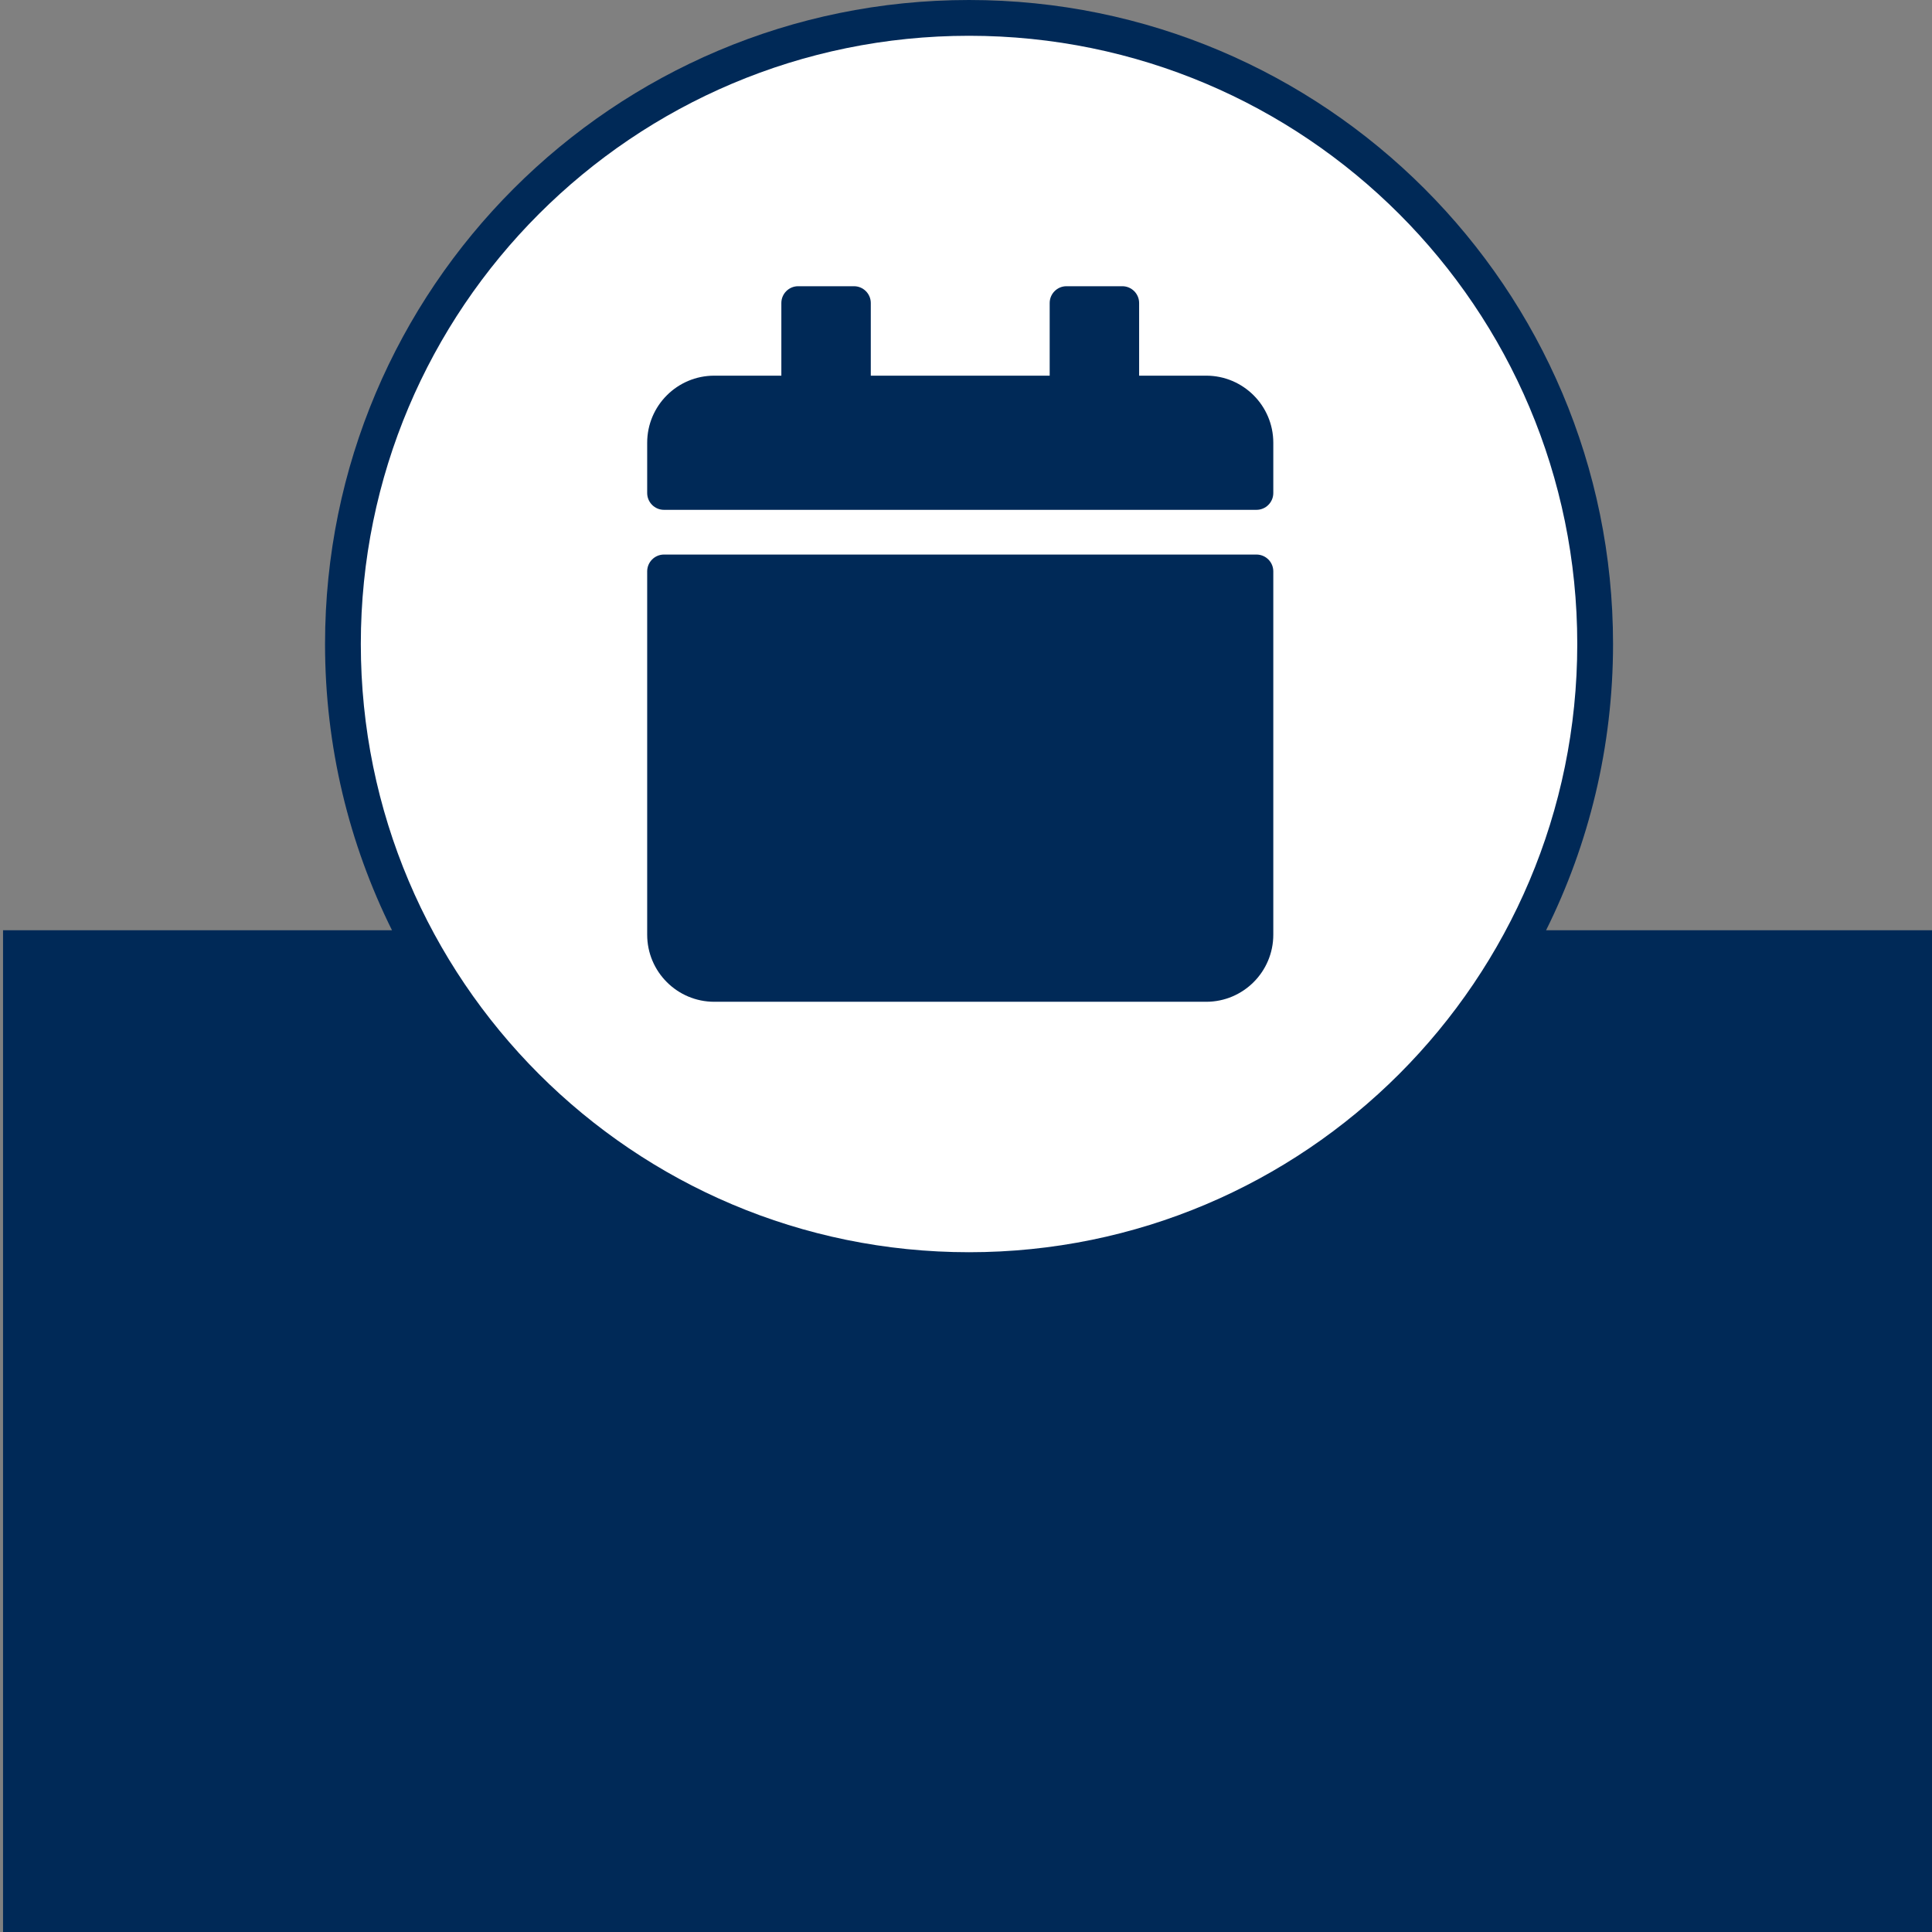 <?xml version="1.0" encoding="UTF-8"?>
<svg width="54px" height="54px" viewBox="0 0 54 54" version="1.1" xmlns="http://www.w3.org/2000/svg" xmlns:xlink="http://www.w3.org/1999/xlink">
    <rect x="0" y="0" width="54" height="54" fill="#808080" stroke="none"/>
    <title>BarItemLibraryIconCalendar</title>
    <g id="BarItemLibraryIconCalendar" stroke="none" stroke-width="1" fill="none" fill-rule="evenodd">
        <g id="Group" transform="translate(0.085, 0)">
            <path d="M27,0 C36.941,0 45,8.059 45,18 C45,20.874 44.326,23.59 43.129,26 L54,26 L54,54 L0,54 L0,26 L10.871,26 C9.674,23.59 9,20.874 9,18 C9,8.059 17.059,0 27,0 Z" id="Shape" fill="#002957"></path>
            <path d="M27,1 C17.611,1 10,8.611 10,18 C10,27.389 17.611,35 27,35 C36.389,35 44,27.389 44,18 C44,8.611 36.389,1 27,1 Z" id="Path" fill="#FFFFFF"></path>
        </g>
        <path d="M18.557,15.5 L35.12,15.5 C35.378,15.5 35.589,15.711 35.589,15.969 L35.589,26.125 C35.589,27.16 34.749,28 33.714,28 L19.964,28 C18.929,28 18.089,27.16 18.089,26.125 L18.089,15.969 C18.089,15.711 18.3,15.5 18.557,15.5 Z M35.589,13.781 L35.589,12.375 C35.589,11.34 34.749,10.5 33.714,10.5 L31.839,10.5 L31.839,8.469 C31.839,8.211 31.628,8 31.37,8 L29.807,8 C29.55,8 29.339,8.211 29.339,8.469 L29.339,10.5 L24.339,10.5 L24.339,8.469 C24.339,8.211 24.128,8 23.87,8 L22.307,8 C22.05,8 21.839,8.211 21.839,8.469 L21.839,10.5 L19.964,10.5 C18.929,10.5 18.089,11.34 18.089,12.375 L18.089,13.781 C18.089,14.039 18.3,14.25 18.557,14.25 L35.12,14.25 C35.378,14.25 35.589,14.039 35.589,13.781 Z" id="Shape" fill="#002957" fill-rule="nonzero"></path>
    </g>
</svg>